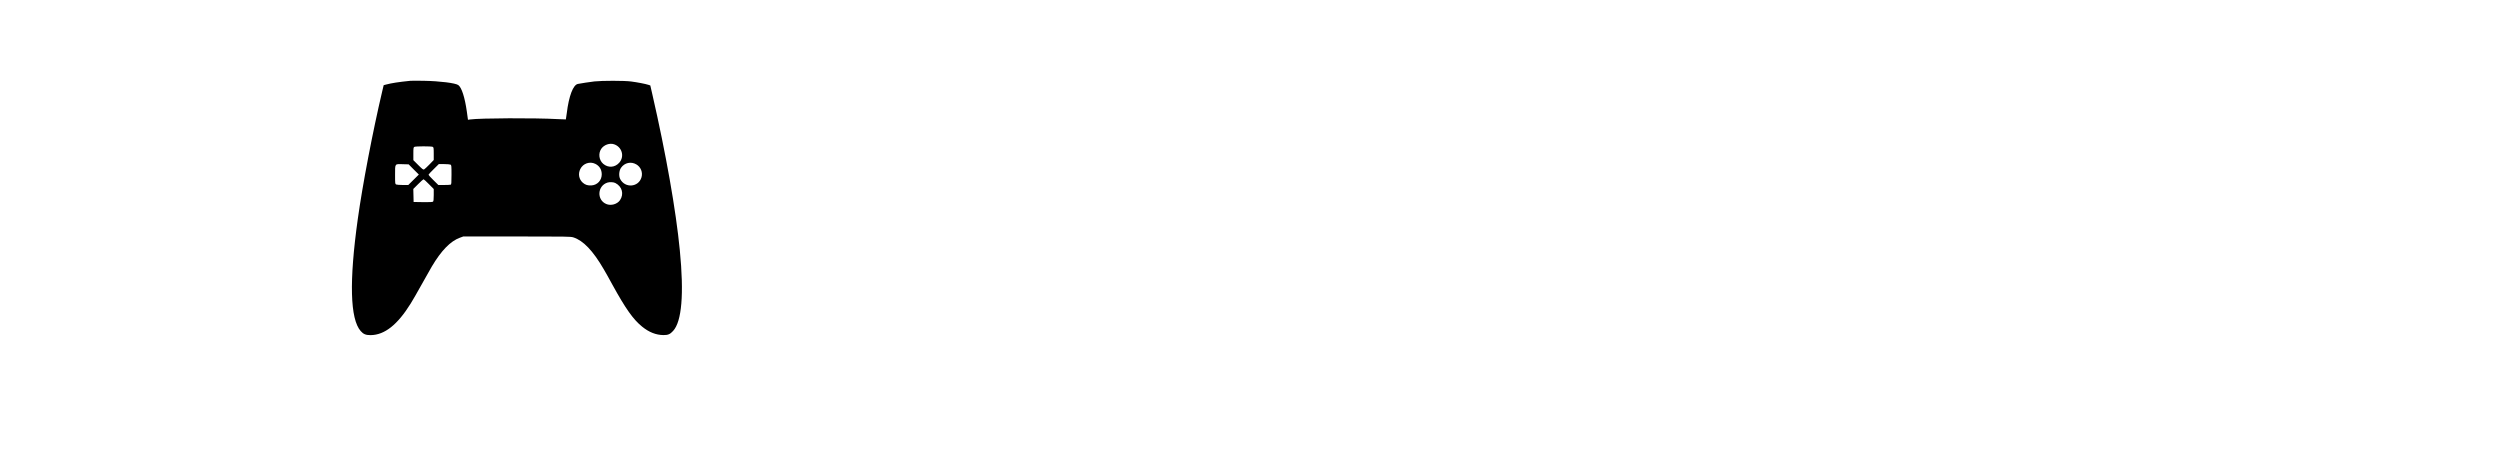 <?xml version="1.0" standalone="no"?>
<!DOCTYPE svg PUBLIC "-//W3C//DTD SVG 20010904//EN"
 "http://www.w3.org/TR/2001/REC-SVG-20010904/DTD/svg10.dtd">
<svg version="1.0" xmlns="http://www.w3.org/2000/svg"
 width="4784pt" height="872pt" viewBox="0 0 4784 872"
 preserveAspectRatio="xMidYMid meet">

<g transform="translate(0,872) scale(0.1,-0.1)"
fill="#000000" stroke="none">
<path d="M7855 7174 c-229 -23 -364 -44 -472 -73 l-41 -11 -27 -113 c-183
-776 -378 -1797 -469 -2452 -166 -1191 -147 -1909 56 -2140 52 -60 100 -79
193 -78 266 4 511 198 764 605 36 57 130 220 209 363 79 143 167 298 195 345
182 306 356 485 537 551 l65 24 1025 0 c941 0 1029 -1 1080 -17 189 -59 376
-254 582 -608 31 -52 107 -187 168 -300 253 -460 398 -664 568 -801 132 -107
265 -159 406 -161 89 -1 129 16 186 79 167 180 211 706 129 1543 -74 767 -265
1846 -527 2990 l-38 165 -37 12 c-53 18 -216 49 -332 64 -128 17 -555 17 -700
1 -99 -12 -245 -34 -317 -48 -91 -18 -172 -230 -212 -557 -8 -65 -16 -120 -18
-122 -2 -1 -73 1 -158 6 -437 24 -1478 20 -1675 -7 l-40 -6 -22 159 c-38 268
-98 457 -163 505 -54 39 -357 77 -660 82 -118 2 -233 2 -255 0z m3896 -1215
c151 -51 203 -230 102 -349 -83 -97 -214 -107 -310 -25 -81 69 -98 200 -37
288 53 76 160 114 245 86z m-3470 -49 c17 -10 19 -22 19 -132 l0 -120 -82 -85
c-46 -47 -91 -89 -102 -95 -16 -9 -33 4 -112 83 l-94 94 0 122 c0 106 2 123
18 132 23 14 327 14 353 1z m3112 -326 c79 -40 121 -108 122 -199 0 -115 -82
-205 -195 -213 -71 -5 -120 10 -167 51 -75 66 -94 171 -48 263 53 107 183 151
288 98z m784 -10 c86 -50 127 -153 98 -249 -56 -190 -315 -210 -407 -31 -30
59 -23 159 16 215 68 98 191 125 293 65z m-4260 -97 l98 -97 -101 -100 -101
-100 -107 0 c-59 0 -116 5 -127 10 -18 10 -19 23 -19 185 0 219 -8 208 146
203 l114 -3 97 -98z m704 93 c18 -10 19 -23 19 -194 0 -158 -2 -185 -16 -190
-9 -3 -65 -6 -126 -6 l-110 0 -94 93 c-52 51 -94 97 -94 103 0 6 44 54 99 107
l98 97 102 0 c56 0 111 -5 122 -10z m-413 -374 l92 -93 0 -115 c0 -86 -4 -118
-14 -127 -9 -8 -69 -11 -192 -9 l-179 3 -3 124 -3 125 93 93 c51 51 97 93 103
93 6 0 53 -42 103 -94z m3567 22 c131 -67 169 -211 89 -329 -53 -77 -173 -111
-262 -73 -186 77 -172 348 22 410 43 14 116 10 151 -8z"/>
</g>
</svg>
